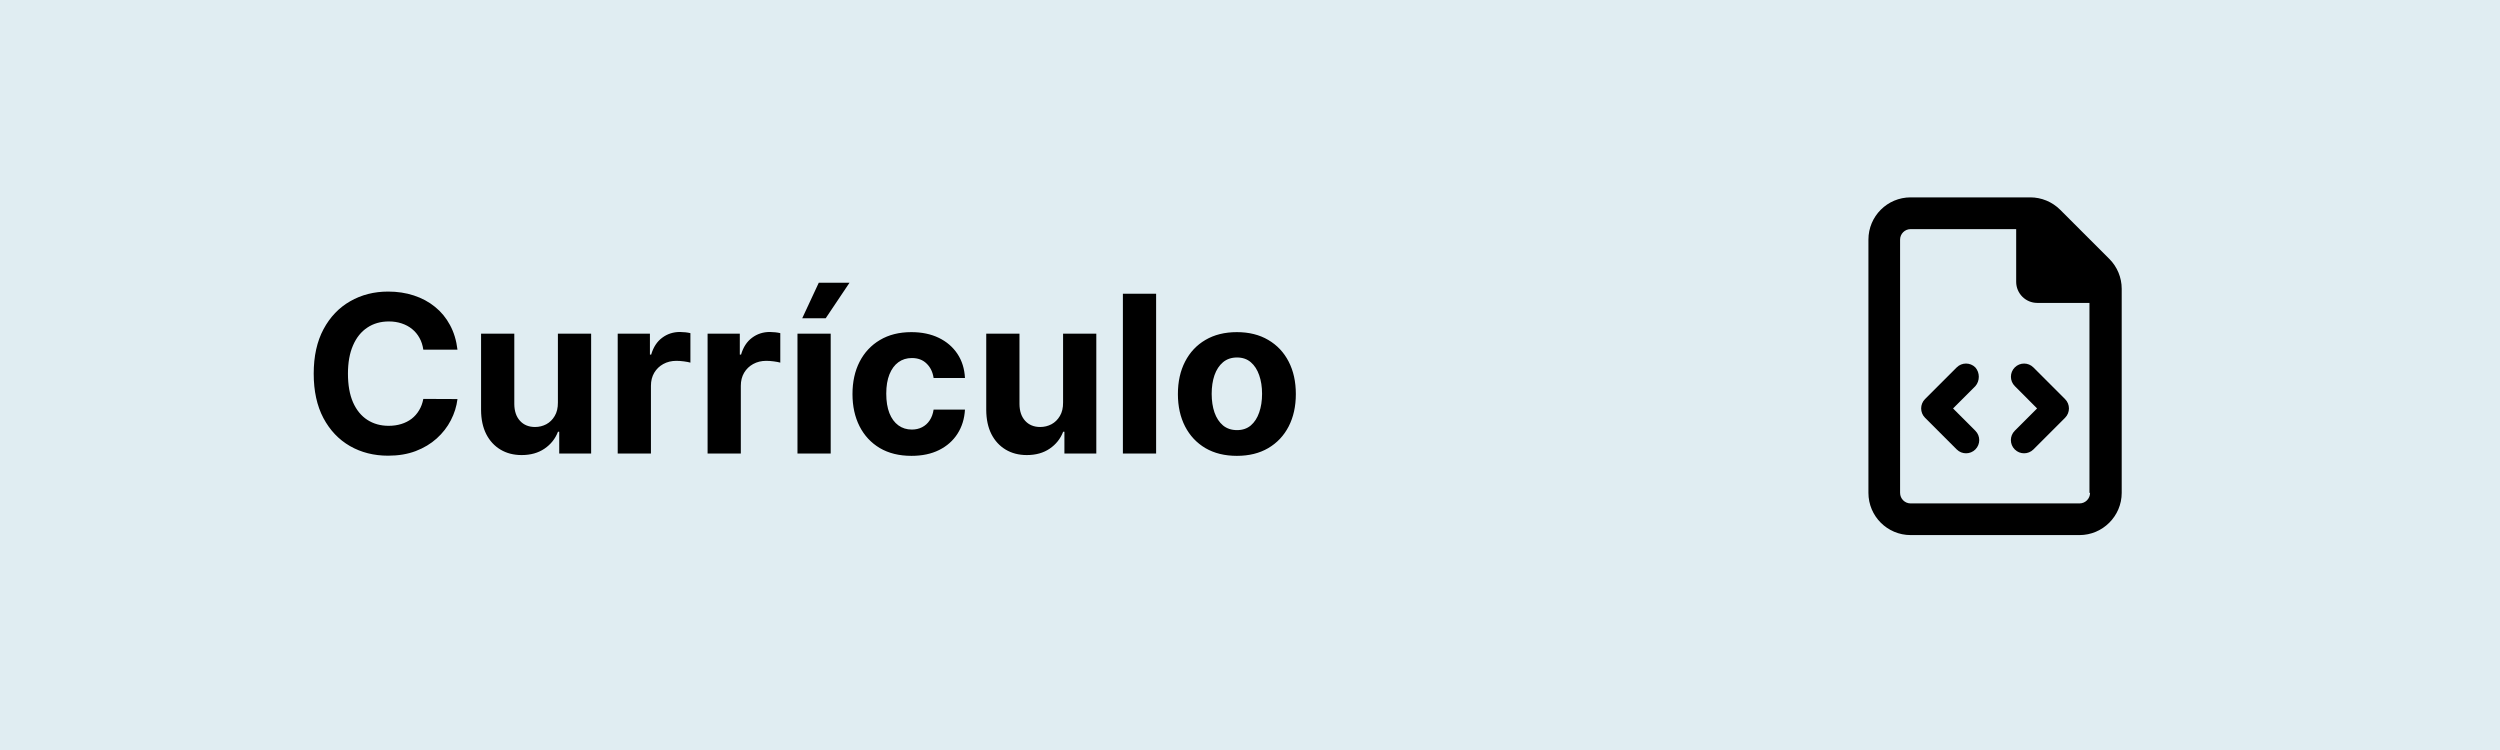 <svg width="300" height="90" viewBox="0 0 300 90" fill="none" xmlns="http://www.w3.org/2000/svg">
<rect width="300" height="90" fill="#F5F5F5"/>
<rect y="90" width="90" height="300" transform="rotate(-90 0 90)" fill="#E0EDF2"/>
<g clip-path="url(#clip0_0_1)">
<path d="M237.041 44.09C236.423 43.471 235.421 43.471 234.803 44.09L231.003 47.889C230.385 48.508 230.385 49.512 231.003 50.13L234.803 53.929C235.118 54.245 235.521 54.396 235.925 54.396C236.329 54.396 236.735 54.242 237.044 53.933C237.663 53.315 237.663 52.31 237.044 51.692L234.366 49.013L237.046 46.335C237.595 45.712 237.595 44.715 237.041 44.09ZM253.125 31.076L247.218 25.168C246.263 24.218 244.972 23.684 243.635 23.684H229.276C226.478 23.684 224.211 25.952 224.211 28.75L224.211 59.145C224.211 61.942 226.479 64.21 229.277 64.21H249.539C252.326 64.21 254.605 61.931 254.605 59.145V34.655C254.605 33.317 254.075 32.027 253.125 31.076ZM250.806 59.145C250.806 59.844 250.239 60.411 249.539 60.411H229.278C228.578 60.411 228.011 59.844 228.011 59.145L228.01 28.76C228.01 28.061 228.577 27.494 229.276 27.494H241.941V33.816C241.941 35.214 243.075 36.349 244.474 36.349H250.735V59.145H250.806ZM241.775 44.09C241.156 44.708 241.156 45.712 241.775 46.331L244.45 49.013L241.77 51.692C241.151 52.31 241.151 53.314 241.77 53.932C242.083 54.245 242.487 54.396 242.891 54.396C243.294 54.396 243.7 54.242 244.01 53.933L247.809 50.134C248.428 49.515 248.428 48.511 247.809 47.893L244.01 44.093C243.389 43.472 242.392 43.472 241.775 44.09Z" fill="black"/>
</g>
<path d="M54.897 41.962H50.797C50.722 41.432 50.569 40.961 50.338 40.549C50.107 40.131 49.811 39.775 49.449 39.482C49.087 39.188 48.669 38.964 48.194 38.808C47.726 38.652 47.218 38.574 46.669 38.574C45.676 38.574 44.812 38.82 44.076 39.313C43.339 39.8 42.768 40.511 42.363 41.447C41.957 42.377 41.754 43.507 41.754 44.836C41.754 46.203 41.957 47.351 42.363 48.281C42.775 49.21 43.349 49.912 44.085 50.387C44.821 50.861 45.673 51.098 46.641 51.098C47.183 51.098 47.686 51.026 48.148 50.883C48.616 50.739 49.031 50.53 49.392 50.256C49.754 49.975 50.054 49.635 50.291 49.235C50.535 48.836 50.703 48.38 50.797 47.869L54.897 47.887C54.79 48.767 54.525 49.616 54.101 50.434C53.683 51.245 53.118 51.972 52.407 52.614C51.701 53.251 50.859 53.757 49.879 54.131C48.906 54.499 47.804 54.683 46.575 54.683C44.865 54.683 43.336 54.296 41.988 53.522C40.647 52.749 39.586 51.629 38.806 50.162C38.032 48.696 37.645 46.92 37.645 44.836C37.645 42.745 38.038 40.967 38.824 39.5C39.611 38.034 40.678 36.917 42.026 36.149C43.374 35.376 44.89 34.989 46.575 34.989C47.686 34.989 48.715 35.145 49.664 35.457C50.619 35.769 51.464 36.224 52.201 36.823C52.937 37.416 53.536 38.143 53.998 39.004C54.466 39.865 54.765 40.851 54.897 41.962ZM66.948 48.299V40.043H70.936V54.421H67.107V51.809H66.957C66.633 52.652 66.093 53.329 65.338 53.841C64.589 54.352 63.675 54.608 62.596 54.608C61.635 54.608 60.789 54.39 60.059 53.953C59.329 53.516 58.758 52.895 58.346 52.09C57.94 51.285 57.734 50.321 57.728 49.198V40.043H61.716V48.486C61.722 49.335 61.95 50.006 62.399 50.499C62.848 50.992 63.45 51.239 64.206 51.239C64.686 51.239 65.135 51.129 65.553 50.911C65.972 50.686 66.308 50.355 66.564 49.919C66.826 49.482 66.954 48.942 66.948 48.299ZM74.125 54.421V40.043H77.991V42.552H78.141C78.403 41.66 78.843 40.986 79.461 40.53C80.079 40.068 80.79 39.837 81.595 39.837C81.795 39.837 82.01 39.85 82.241 39.875C82.472 39.9 82.675 39.934 82.849 39.978V43.516C82.662 43.46 82.403 43.41 82.073 43.366C81.742 43.323 81.439 43.301 81.165 43.301C80.578 43.301 80.054 43.429 79.592 43.684C79.136 43.934 78.775 44.284 78.506 44.733C78.244 45.182 78.113 45.7 78.113 46.287V54.421H74.125ZM84.911 54.421V40.043H88.777V42.552H88.927C89.189 41.66 89.629 40.986 90.247 40.53C90.864 40.068 91.576 39.837 92.381 39.837C92.581 39.837 92.796 39.85 93.027 39.875C93.258 39.9 93.46 39.934 93.635 39.978V43.516C93.448 43.46 93.189 43.41 92.858 43.366C92.527 43.323 92.225 43.301 91.95 43.301C91.364 43.301 90.839 43.429 90.378 43.684C89.922 43.934 89.56 44.284 89.292 44.733C89.03 45.182 88.899 45.7 88.899 46.287V54.421H84.911ZM95.697 54.421V40.043H99.684V54.421H95.697ZM96.268 38.19L98.252 33.931H101.94L99.085 38.19H96.268ZM109.375 54.702C107.902 54.702 106.635 54.39 105.574 53.766C104.52 53.136 103.709 52.262 103.141 51.145C102.579 50.028 102.298 48.742 102.298 47.288C102.298 45.816 102.582 44.524 103.15 43.413C103.724 42.296 104.539 41.425 105.593 40.801C106.648 40.171 107.902 39.856 109.356 39.856C110.61 39.856 111.709 40.084 112.651 40.539C113.593 40.995 114.339 41.635 114.888 42.458C115.437 43.282 115.74 44.249 115.796 45.36H112.033C111.927 44.642 111.646 44.065 111.191 43.628C110.741 43.185 110.152 42.964 109.422 42.964C108.804 42.964 108.264 43.132 107.802 43.469C107.347 43.8 106.991 44.284 106.735 44.92C106.479 45.557 106.351 46.327 106.351 47.232C106.351 48.15 106.476 48.929 106.726 49.572C106.982 50.215 107.34 50.705 107.802 51.042C108.264 51.379 108.804 51.547 109.422 51.547C109.877 51.547 110.286 51.454 110.648 51.267C111.016 51.079 111.319 50.808 111.556 50.452C111.799 50.09 111.958 49.657 112.033 49.151H115.796C115.734 50.249 115.434 51.217 114.898 52.053C114.367 52.883 113.634 53.532 112.698 54C111.762 54.468 110.654 54.702 109.375 54.702ZM127.569 48.299V40.043H131.557V54.421H127.729V51.809H127.579C127.254 52.652 126.714 53.329 125.959 53.841C125.211 54.352 124.296 54.608 123.217 54.608C122.256 54.608 121.41 54.39 120.68 53.953C119.95 53.516 119.379 52.895 118.967 52.09C118.561 51.285 118.356 50.321 118.349 49.198V40.043H122.337V48.486C122.343 49.335 122.571 50.006 123.02 50.499C123.47 50.992 124.072 51.239 124.827 51.239C125.307 51.239 125.757 51.129 126.175 50.911C126.593 50.686 126.93 50.355 127.186 49.919C127.448 49.482 127.576 48.942 127.569 48.299ZM138.734 35.251V54.421H134.747V35.251H138.734ZM148.425 54.702C146.971 54.702 145.713 54.393 144.652 53.775C143.598 53.151 142.783 52.284 142.209 51.173C141.635 50.056 141.348 48.761 141.348 47.288C141.348 45.803 141.635 44.505 142.209 43.394C142.783 42.277 143.598 41.41 144.652 40.792C145.713 40.168 146.971 39.856 148.425 39.856C149.879 39.856 151.133 40.168 152.188 40.792C153.249 41.41 154.066 42.277 154.64 43.394C155.214 44.505 155.501 45.803 155.501 47.288C155.501 48.761 155.214 50.056 154.64 51.173C154.066 52.284 153.249 53.151 152.188 53.775C151.133 54.393 149.879 54.702 148.425 54.702ZM148.443 51.613C149.105 51.613 149.657 51.426 150.1 51.051C150.543 50.671 150.877 50.153 151.102 49.497C151.333 48.842 151.448 48.096 151.448 47.26C151.448 46.424 151.333 45.678 151.102 45.023C150.877 44.368 150.543 43.85 150.1 43.469C149.657 43.089 149.105 42.898 148.443 42.898C147.776 42.898 147.214 43.089 146.759 43.469C146.309 43.85 145.969 44.368 145.738 45.023C145.514 45.678 145.401 46.424 145.401 47.26C145.401 48.096 145.514 48.842 145.738 49.497C145.969 50.153 146.309 50.671 146.759 51.051C147.214 51.426 147.776 51.613 148.443 51.613Z" fill="black"/>
<defs>
<clipPath id="clip0_0_1">
<rect width="30.395" height="40.526" fill="white" transform="translate(224.211 23.684)"/>
</clipPath>
</defs>
</svg>
